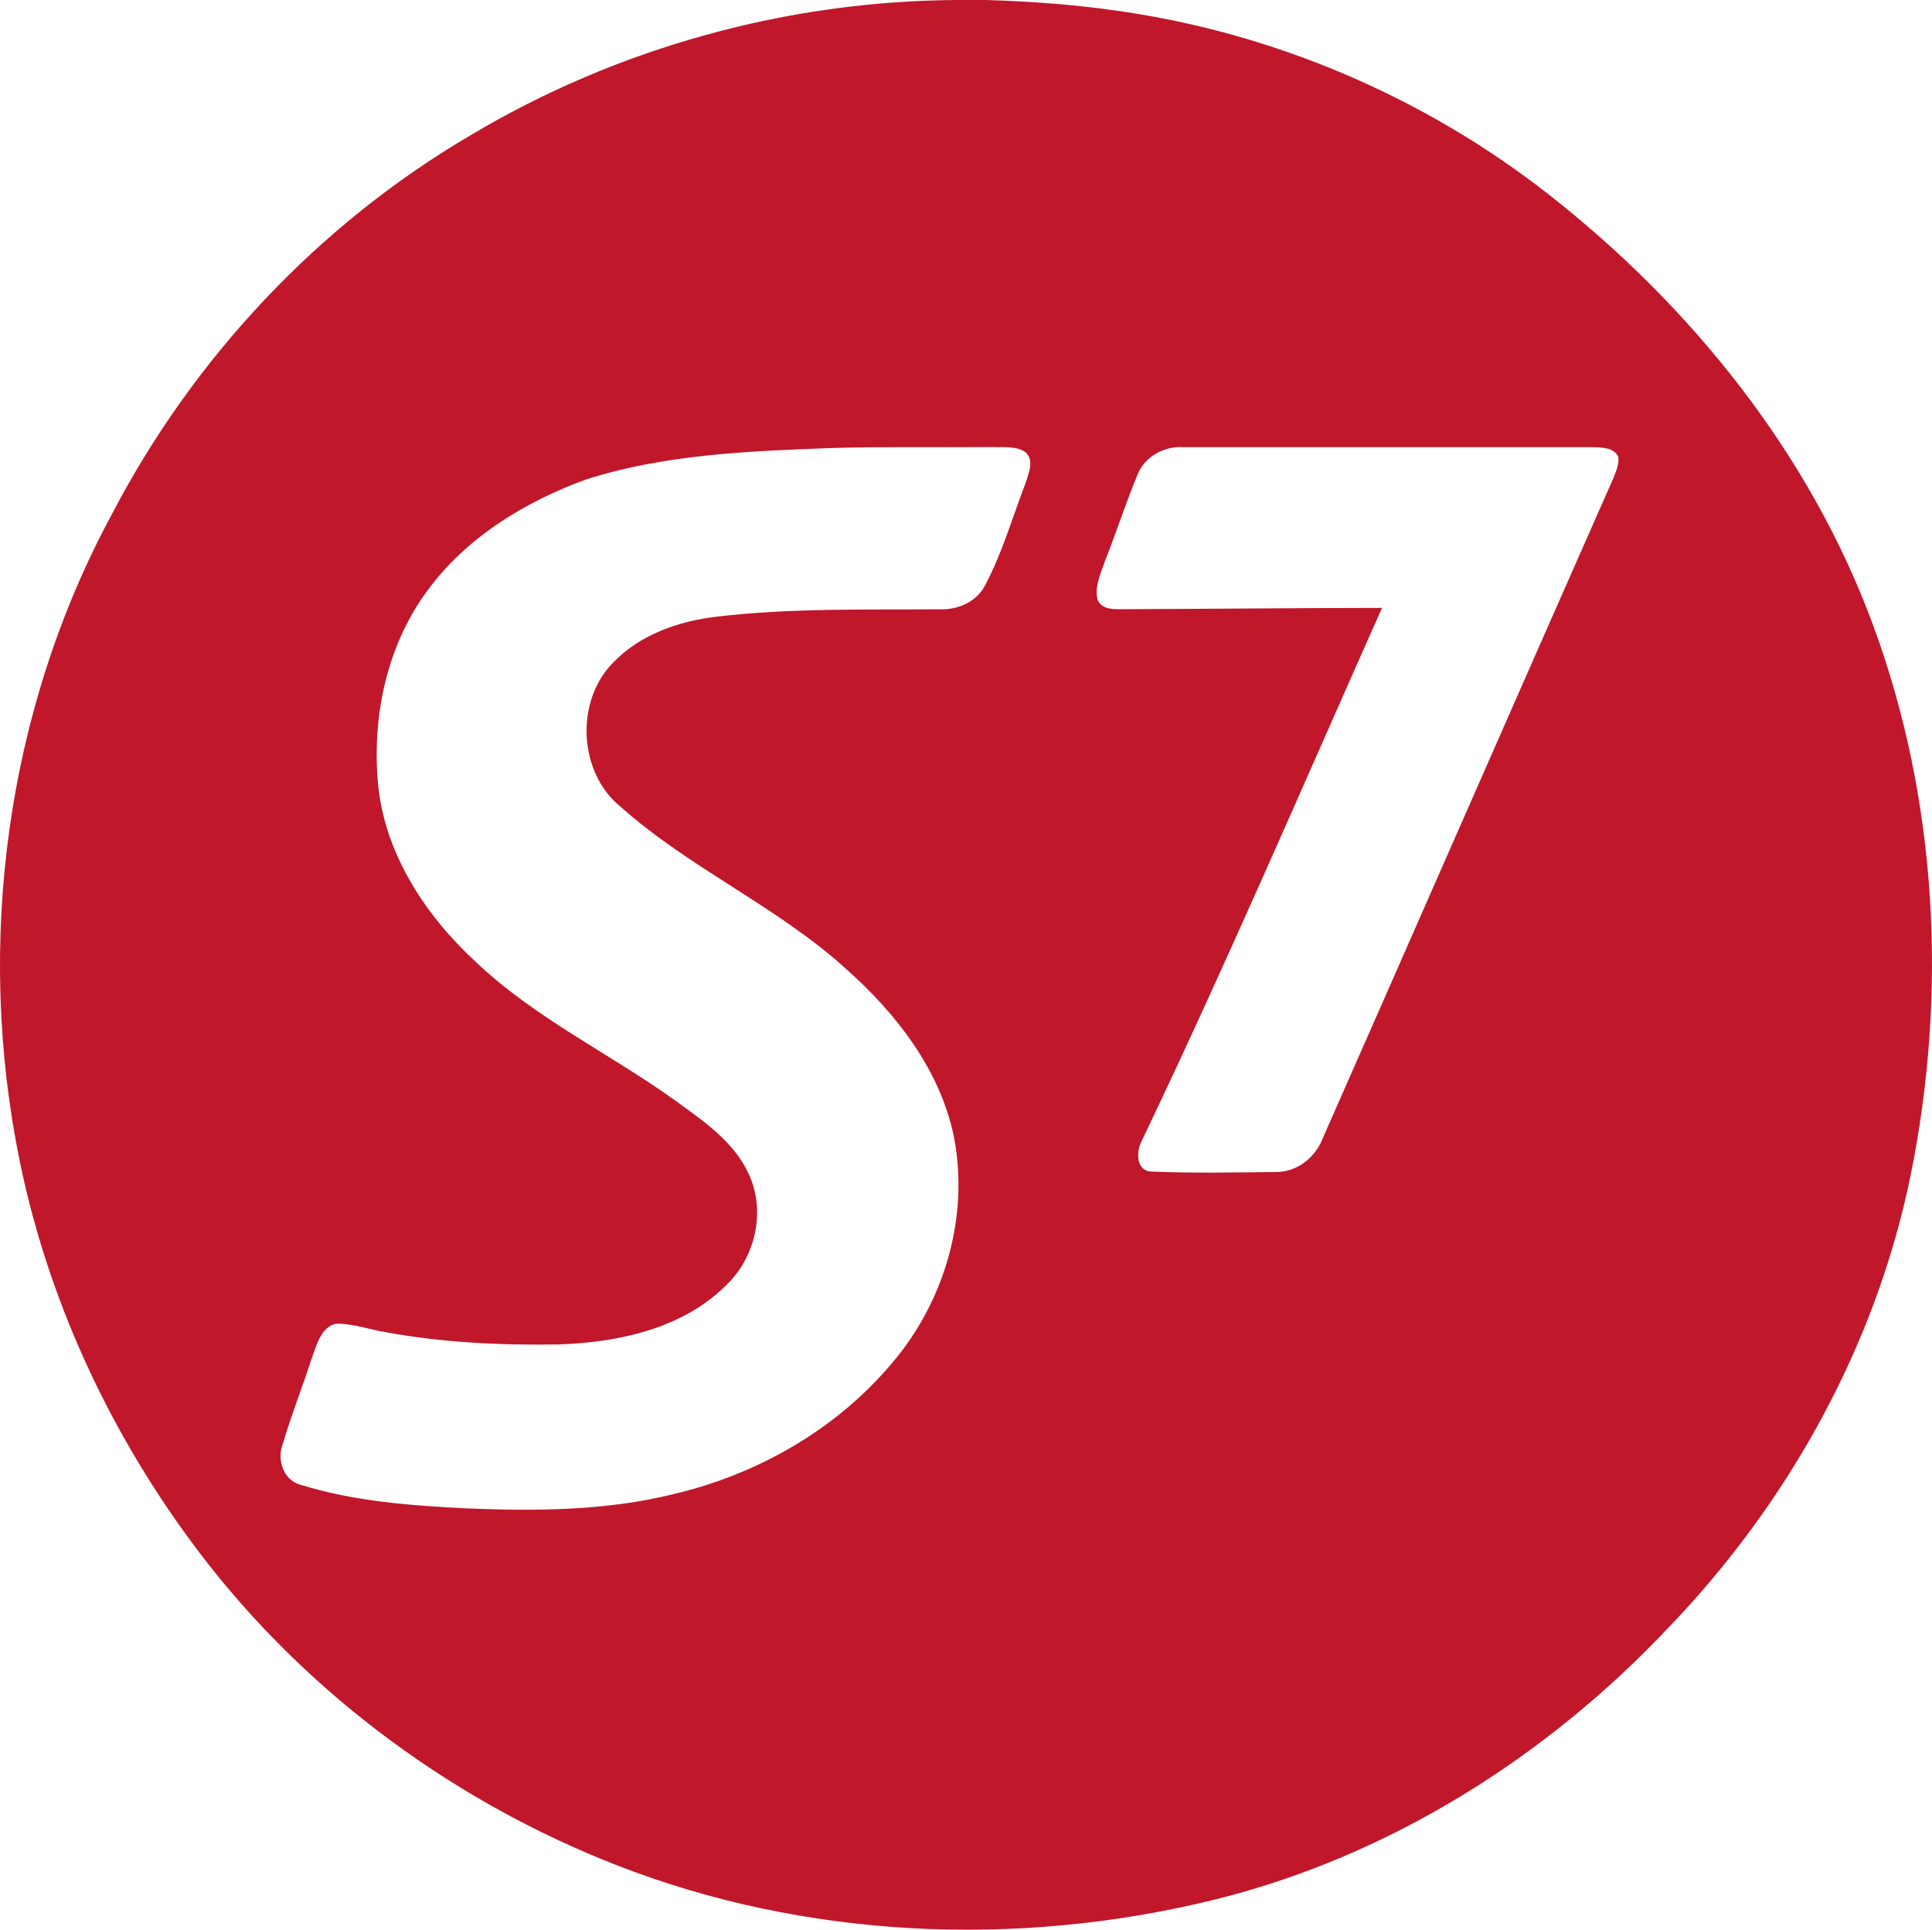 <?xml version="1.0" encoding="utf-8"?>
<!-- Generator: Adobe Illustrator 16.0.0, SVG Export Plug-In . SVG Version: 6.00 Build 0)  -->
<!DOCTYPE svg PUBLIC "-//W3C//DTD SVG 1.1//EN" "http://www.w3.org/Graphics/SVG/1.1/DTD/svg11.dtd">
<svg version="1.1"
	 id="svg2" xmlns:sodipodi="http://sodipodi.sourceforge.net/DTD/sodipodi-0.dtd" xmlns:rdf="http://www.w3.org/1999/02/22-rdf-syntax-ns#" xmlns:svg="http://www.w3.org/2000/svg" xmlns:cc="http://creativecommons.org/ns#" xmlns:dc="http://purl.org/dc/elements/1.1/" xmlns:inkscape="http://www.inkscape.org/namespaces/inkscape" sodipodi:docname="S7_Airlines_Logo.svg" inkscape:version="0.46" sodipodi:version="0.32" inkscape:output_extension="org.inkscape.output.svg.inkscape"
	 xmlns="http://www.w3.org/2000/svg" xmlns:xlink="http://www.w3.org/1999/xlink" x="0px" y="0px" width="208.383px"
	 height="208.185px" viewBox="41.643 0 208.383 208.185" enable-background="new 41.643 0 208.383 208.185" xml:space="preserve">
<defs  display="none">
	
	
		<inkscape:perspective  inkscape:vp_x="0 : 320 : 1" inkscape:vp_y="0 : 1000 : 0" sodipodi:type="inkscape:persp3d" id="perspective33" inkscape:vp_z="625 : 320 : 1" inkscape:persp3d-origin="312.5 : 213.33333 : 1">
		</inkscape:perspective>
</defs>
<sodipodi:namedview  pagecolor="#ffffff" gridtolerance="10.0" guidetolerance="10.0" bordercolor="#666666" objecttolerance="10.0" borderopacity="1.0" showgrid="false" inkscape:cx="312.5" inkscape:zoom="0.721875" inkscape:cy="320" id="base" inkscape:pageopacity="0.0" inkscape:pageshadow="2" inkscape:current-layer="svg2" inkscape:window-width="640" inkscape:window-height="669" inkscape:window-x="23" inkscape:window-y="51">
	</sodipodi:namedview>
<g id="_x23_c0172bff">
	<path id="path5" fill="#C0172B" d="M144.936,0h3.07c4.775,0.152,9.557,0.486,14.291,1.184c16.852,2.396,33.006,9.311,46.4,19.805
		c15.404,12.088,28.172,27.973,34.975,46.453c6.967,18.885,8.033,39.75,4.037,59.414c-3.744,18.27-13.107,35.168-25.975,48.598
		c-13.295,14.156-30.422,24.932-49.371,29.555c-21.117,5.145-43.887,4.148-64.195-3.779c-17.104-6.68-32.496-17.848-43.893-32.273
		c-10.008-12.738-17.227-27.738-20.49-43.629c-4.822-23.496-1.5-48.691,9.92-69.844C62.5,38.602,76.018,24.182,92.459,14.555
		C108.244,5.145,126.555,0.088,144.936,0 M131.441,48.328c-8.889,0.34-17.959,0.656-26.502,3.369
		c-6.621,2.396-12.961,6.246-17.18,12c-4.477,6.029-6.059,13.852-5.309,21.234c0.832,7.418,5.186,13.945,10.57,18.902
		c6.381,6.041,14.408,9.832,21.492,14.924c2.988,2.18,6.275,4.383,7.869,7.863c1.898,3.996,0.75,9.035-2.426,12.047
		c-4.711,4.682-11.602,6.152-18.023,6.375c-6.229,0.105-12.498-0.188-18.639-1.312c-1.799-0.281-3.551-0.949-5.379-0.926
		c-1.564,0.328-2.027,2.057-2.52,3.352c-1.043,3.229-2.291,6.398-3.264,9.65c-0.627,1.676,0.07,3.873,1.91,4.371
		c5.795,1.799,11.906,2.256,17.936,2.555c7.453,0.299,15.023,0.27,22.307-1.541c9.029-2.121,17.496-6.938,23.508-14.057
		c5.748-6.686,8.467-16.008,6.697-24.697c-1.541-7.166-6.252-13.178-11.637-17.947c-7.4-6.709-16.74-10.764-24.205-17.396
		c-4.623-3.674-5.016-11.467-0.85-15.627c2.889-3.012,7.031-4.447,11.098-4.934c7.98-0.943,16.037-0.738,24.059-0.803
		c2.004,0.1,4.084-0.82,4.992-2.678c1.84-3.51,2.93-7.342,4.348-11.027c0.316-1.025,0.932-2.414-0.076-3.264
		c-0.996-0.656-2.244-0.48-3.369-0.533C143.049,48.281,137.242,48.17,131.441,48.328 M164.33,51.223
		c-1.277,3.076-2.297,6.252-3.521,9.346c-0.422,1.266-1.078,2.578-0.826,3.949c0.229,1.055,1.424,1.23,2.326,1.207
		c9.463-0.029,18.932-0.135,28.395-0.141c-8.549,19.201-16.84,38.525-25.91,57.486c-0.609,1.119-0.662,3.229,1.02,3.322
		c4.5,0.188,9.018,0.1,13.523,0.047c2.244-0.018,4.189-1.582,4.975-3.639c10.471-23.736,20.871-47.508,31.359-71.244
		c0.275-0.721,0.621-1.471,0.521-2.262c-0.521-1.09-1.875-1.014-2.883-1.055c-14.654,0.006-29.314,0-43.969,0
		C167.248,48.1,165.104,49.225,164.33,51.223z"/>
	<path id="path7" display="none" fill="#C0172B" d="M16.609,247.506c2.994-1.119,6.463-1.102,9.428,0.111
		c2.572,1.043,4.172,3.557,4.799,6.17c3.721,14.139,7.377,28.295,11.115,42.428c0.158,0.932,0.656,1.986-0.012,2.842
		c-2.947,0.293-5.941,0.27-8.889,0.023c-1.711-4.664-2.426-9.674-3.768-14.467c-5.367-0.018-10.729,0.012-16.09-0.018
		c-1.154,4.295-2.127,8.643-3.281,12.938c-0.246,0.574-0.357,1.582-1.189,1.576c-2.895,0.258-5.824,0.193-8.707-0.152v-1.172
		c3.838-14.625,7.646-29.256,11.479-43.881C12.162,251.162,13.879,248.525,16.609,247.506 M19.896,256.166
		c-1.752,6.855-3.346,13.758-5.039,20.631c4.107,0,8.215,0,12.322,0c-1.74-7.055-3.311-14.156-5.168-21.176
		C21.713,254.121,19.896,254.982,19.896,256.166z"/>
	<path id="path9" display="none" fill="#C0172B" d="M73.838,247.418c6.744-0.135,13.629-1.617,20.268,0.199
		c4.271,1.02,8.514,3.463,10.441,7.57c1.922,4.102,1.887,8.906,0.809,13.23c-1.072,4.219-4.529,7.377-8.479,8.947
		c3.604,7.055,7.605,13.91,11.074,21.023c-0.094,0.182-0.287,0.539-0.387,0.721c-3.006,0.205-6.035,0.146-9.047,0.053
		c-0.762,0.047-1.02-0.814-1.365-1.307c-3.352-6.234-6.744-12.445-10.113-18.668c-2.373-0.135-4.74-0.275-7.107-0.422
		c-0.076,6.299,0.047,12.604-0.053,18.902c0.182,2.08-2.379,1.441-3.662,1.57c-1.945-0.199-4.143,0.445-5.924-0.48
		c-0.369-1.717-0.176-3.486-0.211-5.227c0.053-14.637-0.076-29.279,0.064-43.91C70.082,247.676,72.402,247.459,73.838,247.418
		 M79.908,255.211c0,5.232,0,10.459,0.006,15.691c4.066,0.322,8.291,0.738,12.229-0.604c5.936-1.928,6.311-11.959,0.445-14.209
		C88.598,254.262,84.127,255.293,79.908,255.211z"/>
	<path id="path11" display="none" fill="#C0172B" d="M226.111,249.469c4.283-2.871,9.727-3.018,14.695-2.514
		c3.51,0.381,7.078,0.316,10.559,0.949c0.949,1.846,0.375,4.213,0.363,6.246c-0.094,0.158-0.275,0.48-0.369,0.639
		c-5.455,0.498-10.975-0.135-16.436,0.316c-2.016,0.182-3.703,1.828-4.002,3.82c-0.451,3.17-0.123,6.393-0.217,9.592
		c6.123,0.012,12.246-0.023,18.369,0.006c0.674,0.035,1.869-0.012,1.811,1.002c0.164,1.951,0.17,3.932-0.006,5.889
		c0.006,0.967-1.113,0.943-1.787,0.979c-6.129,0.041-12.258-0.006-18.387,0.012c0.076,3.568-0.182,7.148,0.135,10.699
		c0.17,2.414,2.32,4.383,4.746,4.336c4.875,0.158,9.762-0.053,14.643,0.076c0.592,0.035,1.477,0.064,1.512,0.873
		c0.176,1.887,0.199,3.809-0.047,5.689c-0.967,1.02-2.549,0.715-3.814,0.914c-5.502,0.176-11.068,1.395-16.523,0.158
		c-3.158-0.668-6.258-2.273-8.08-5.016c-1.863-2.725-2.297-6.123-2.262-9.346c0.029-8.221-0.035-16.441,0.029-24.662
		C221.102,256.084,222.619,251.783,226.111,249.469z"/>
	<path id="path13" display="none" fill="#C0172B" d="M271.07,247.113c5.338-0.75,10.781-0.416,16.107,0.287
		c1.336,0.287,2.854,0.27,3.996,1.096c0.322,2.314,0.346,4.717-0.041,7.025c-5.76,0.621-11.648-0.979-17.449-0.352
		c-2.057,0.264-4.301,1.518-4.623,3.75c-0.51,1.916,0.732,3.686,2.109,4.869c5.543,4.646,13.125,6.393,18.023,11.877
		c5.479,6.018,4.816,17.396-2.66,21.516c-6.287,3.328-13.74,2.713-20.572,2.033c-1.729-0.398-3.885-0.205-5.191-1.547
		c-0.199-2.121-0.252-4.289,0.053-6.393c0.152-0.135,0.451-0.404,0.598-0.533c5.748-0.322,11.596,1.576,17.268,0.193
		c3.674-0.885,5.279-5.941,2.783-8.766c-2.666-3.129-6.586-4.74-9.938-7.002c-3.867-2.438-8.338-4.553-10.617-8.748
		c-2.203-4.008-2.186-9.164-0.076-13.201C262.879,249.521,267.074,247.723,271.07,247.113z"/>
	<path id="path15" display="none" fill="#C0172B" d="M49.557,247.623c2.748-0.469,5.643-0.287,8.432-0.105
		c1.031,0.158,0.574,1.4,0.727,2.121c-0.006,15.809,0,31.617,0,47.42c-0.076,0.727,0.117,1.998-0.943,2.057
		c-2.549,0.199-5.133,0.17-7.682,0.018c-1.096-0.018-0.979-1.318-1.025-2.068c-0.012-15.627,0.018-31.248-0.012-46.875
		C49.252,249.398,48.695,248.033,49.557,247.623z"/>
	<path id="path17" display="none" fill="#C0172B" d="M115.639,247.494c2.648-0.217,5.338-0.17,7.992-0.029
		c1.16-0.059,1.043,1.33,1.09,2.121c-0.006,11.719,0,23.443-0.012,35.162c0.018,1.799,0.088,3.814,1.377,5.227
		c0.99,1.137,2.561,1.471,4.008,1.5c4.107,0.064,8.215-0.035,12.328,0.012c0.639,0.059,1.822-0.076,1.805,0.908
		c0.158,1.898,0.287,3.867-0.117,5.748c-1.447,1.143-3.469,0.979-5.203,1.277c-5.168,0.322-10.523,0.809-15.539-0.785
		c-2.865-0.914-5.496-2.807-6.908-5.508c-1.494-2.719-1.723-5.9-1.676-8.941c0.018-11.514,0-23.021,0.006-34.535
		C114.906,248.895,114.578,247.652,115.639,247.494z"/>
	<path id="path19" display="none" fill="#C0172B" d="M150.789,247.512c2.643-0.252,5.32-0.182,7.975-0.047
		c1.125-0.023,0.984,1.359,1.014,2.115c-0.018,15.826,0,31.652-0.012,47.479c-0.047,0.738,0.059,2.004-0.979,2.057
		c-2.514,0.193-5.057,0.164-7.57,0.023c-1.096,0.018-1.125-1.219-1.096-2.01c-0.006-15.832,0.012-31.67-0.012-47.508
		C150.215,248.9,149.863,247.805,150.789,247.512z"/>
	<path id="path21" display="none" fill="#C0172B" d="M171.256,250.143c-0.076-1.096,0.404-2.443,1.641-2.596
		c3.076-0.299,6.199-0.217,9.293-0.076c1.535,0.105,2.32,1.576,2.877,2.824c5.004,11.133,10.066,22.236,15.07,33.369
		c0.41,0.908,0.908,1.77,1.471,2.596c0.445-12.586-0.006-25.201,0.229-37.799c-0.064-1.131,1.295-1.055,2.062-1.078
		c2.127,0.158,4.506-0.48,6.48,0.451c0.305,15.621,0.023,31.26,0.141,46.887c-0.047,1.506,0.193,3.756-1.629,4.312
		c-2.818,0.369-5.695,0.182-8.531,0.123c-1.746,0-3.416-1.014-4.072-2.654c-4.998-10.857-9.967-21.727-14.93-32.602
		c-0.352-0.732-0.814-1.406-1.277-2.068c-0.293,11.947,0.023,23.912-0.158,35.859c0.105,0.797-0.393,1.529-1.248,1.471
		c-2.221,0.088-4.482,0.205-6.686-0.111c-1.002-0.422-0.627-1.676-0.75-2.52C171.268,281.068,171.227,265.605,171.256,250.143z"/>
</g>
<g id="_x23_ffffffff" display="none">
	<path id="path24" display="inline" fill="#FFFFFF" d="M131.441,48.328c5.801-0.158,11.607-0.047,17.408-0.1
		c1.125,0.053,2.373-0.123,3.369,0.533c1.008,0.85,0.393,2.238,0.076,3.264c-1.418,3.686-2.508,7.518-4.348,11.027
		c-0.908,1.857-2.988,2.777-4.992,2.678c-8.021,0.064-16.078-0.141-24.059,0.803c-4.066,0.486-8.209,1.922-11.098,4.934
		c-4.166,4.16-3.773,11.953,0.85,15.627c7.465,6.633,16.805,10.688,24.205,17.396c5.385,4.77,10.096,10.781,11.637,17.947
		c1.77,8.689-0.949,18.012-6.697,24.697c-6.012,7.119-14.479,11.936-23.508,14.057c-7.283,1.811-14.854,1.84-22.307,1.541
		c-6.029-0.299-12.141-0.756-17.936-2.555c-1.84-0.498-2.537-2.695-1.91-4.371c0.973-3.252,2.221-6.422,3.264-9.65
		c0.492-1.295,0.955-3.023,2.52-3.352c1.828-0.023,3.58,0.645,5.379,0.926c6.141,1.125,12.41,1.418,18.639,1.312
		c6.422-0.223,13.312-1.693,18.023-6.375c3.176-3.012,4.324-8.051,2.426-12.047c-1.594-3.48-4.881-5.684-7.869-7.863
		c-7.084-5.092-15.111-8.883-21.492-14.924c-5.385-4.957-9.738-11.484-10.57-18.902c-0.75-7.383,0.832-15.205,5.309-21.234
		c4.219-5.754,10.559-9.604,17.18-12C113.482,48.984,122.553,48.668,131.441,48.328z"/>
	<path id="path26" display="inline" fill="#FFFFFF" d="M164.33,51.223c0.773-1.998,2.918-3.123,5.01-2.982
		c14.654,0,29.314,0.006,43.969,0c1.008,0.041,2.361-0.035,2.883,1.055c0.1,0.791-0.246,1.541-0.521,2.262
		c-10.488,23.736-20.889,47.508-31.359,71.244c-0.785,2.057-2.73,3.621-4.975,3.639c-4.506,0.053-9.023,0.141-13.523-0.047
		c-1.682-0.094-1.629-2.203-1.02-3.322c9.07-18.961,17.361-38.285,25.91-57.486c-9.463,0.006-18.932,0.111-28.395,0.141
		c-0.902,0.023-2.098-0.152-2.326-1.207c-0.252-1.371,0.404-2.684,0.826-3.949C162.033,57.475,163.053,54.299,164.33,51.223z"/>
</g>
</svg>
